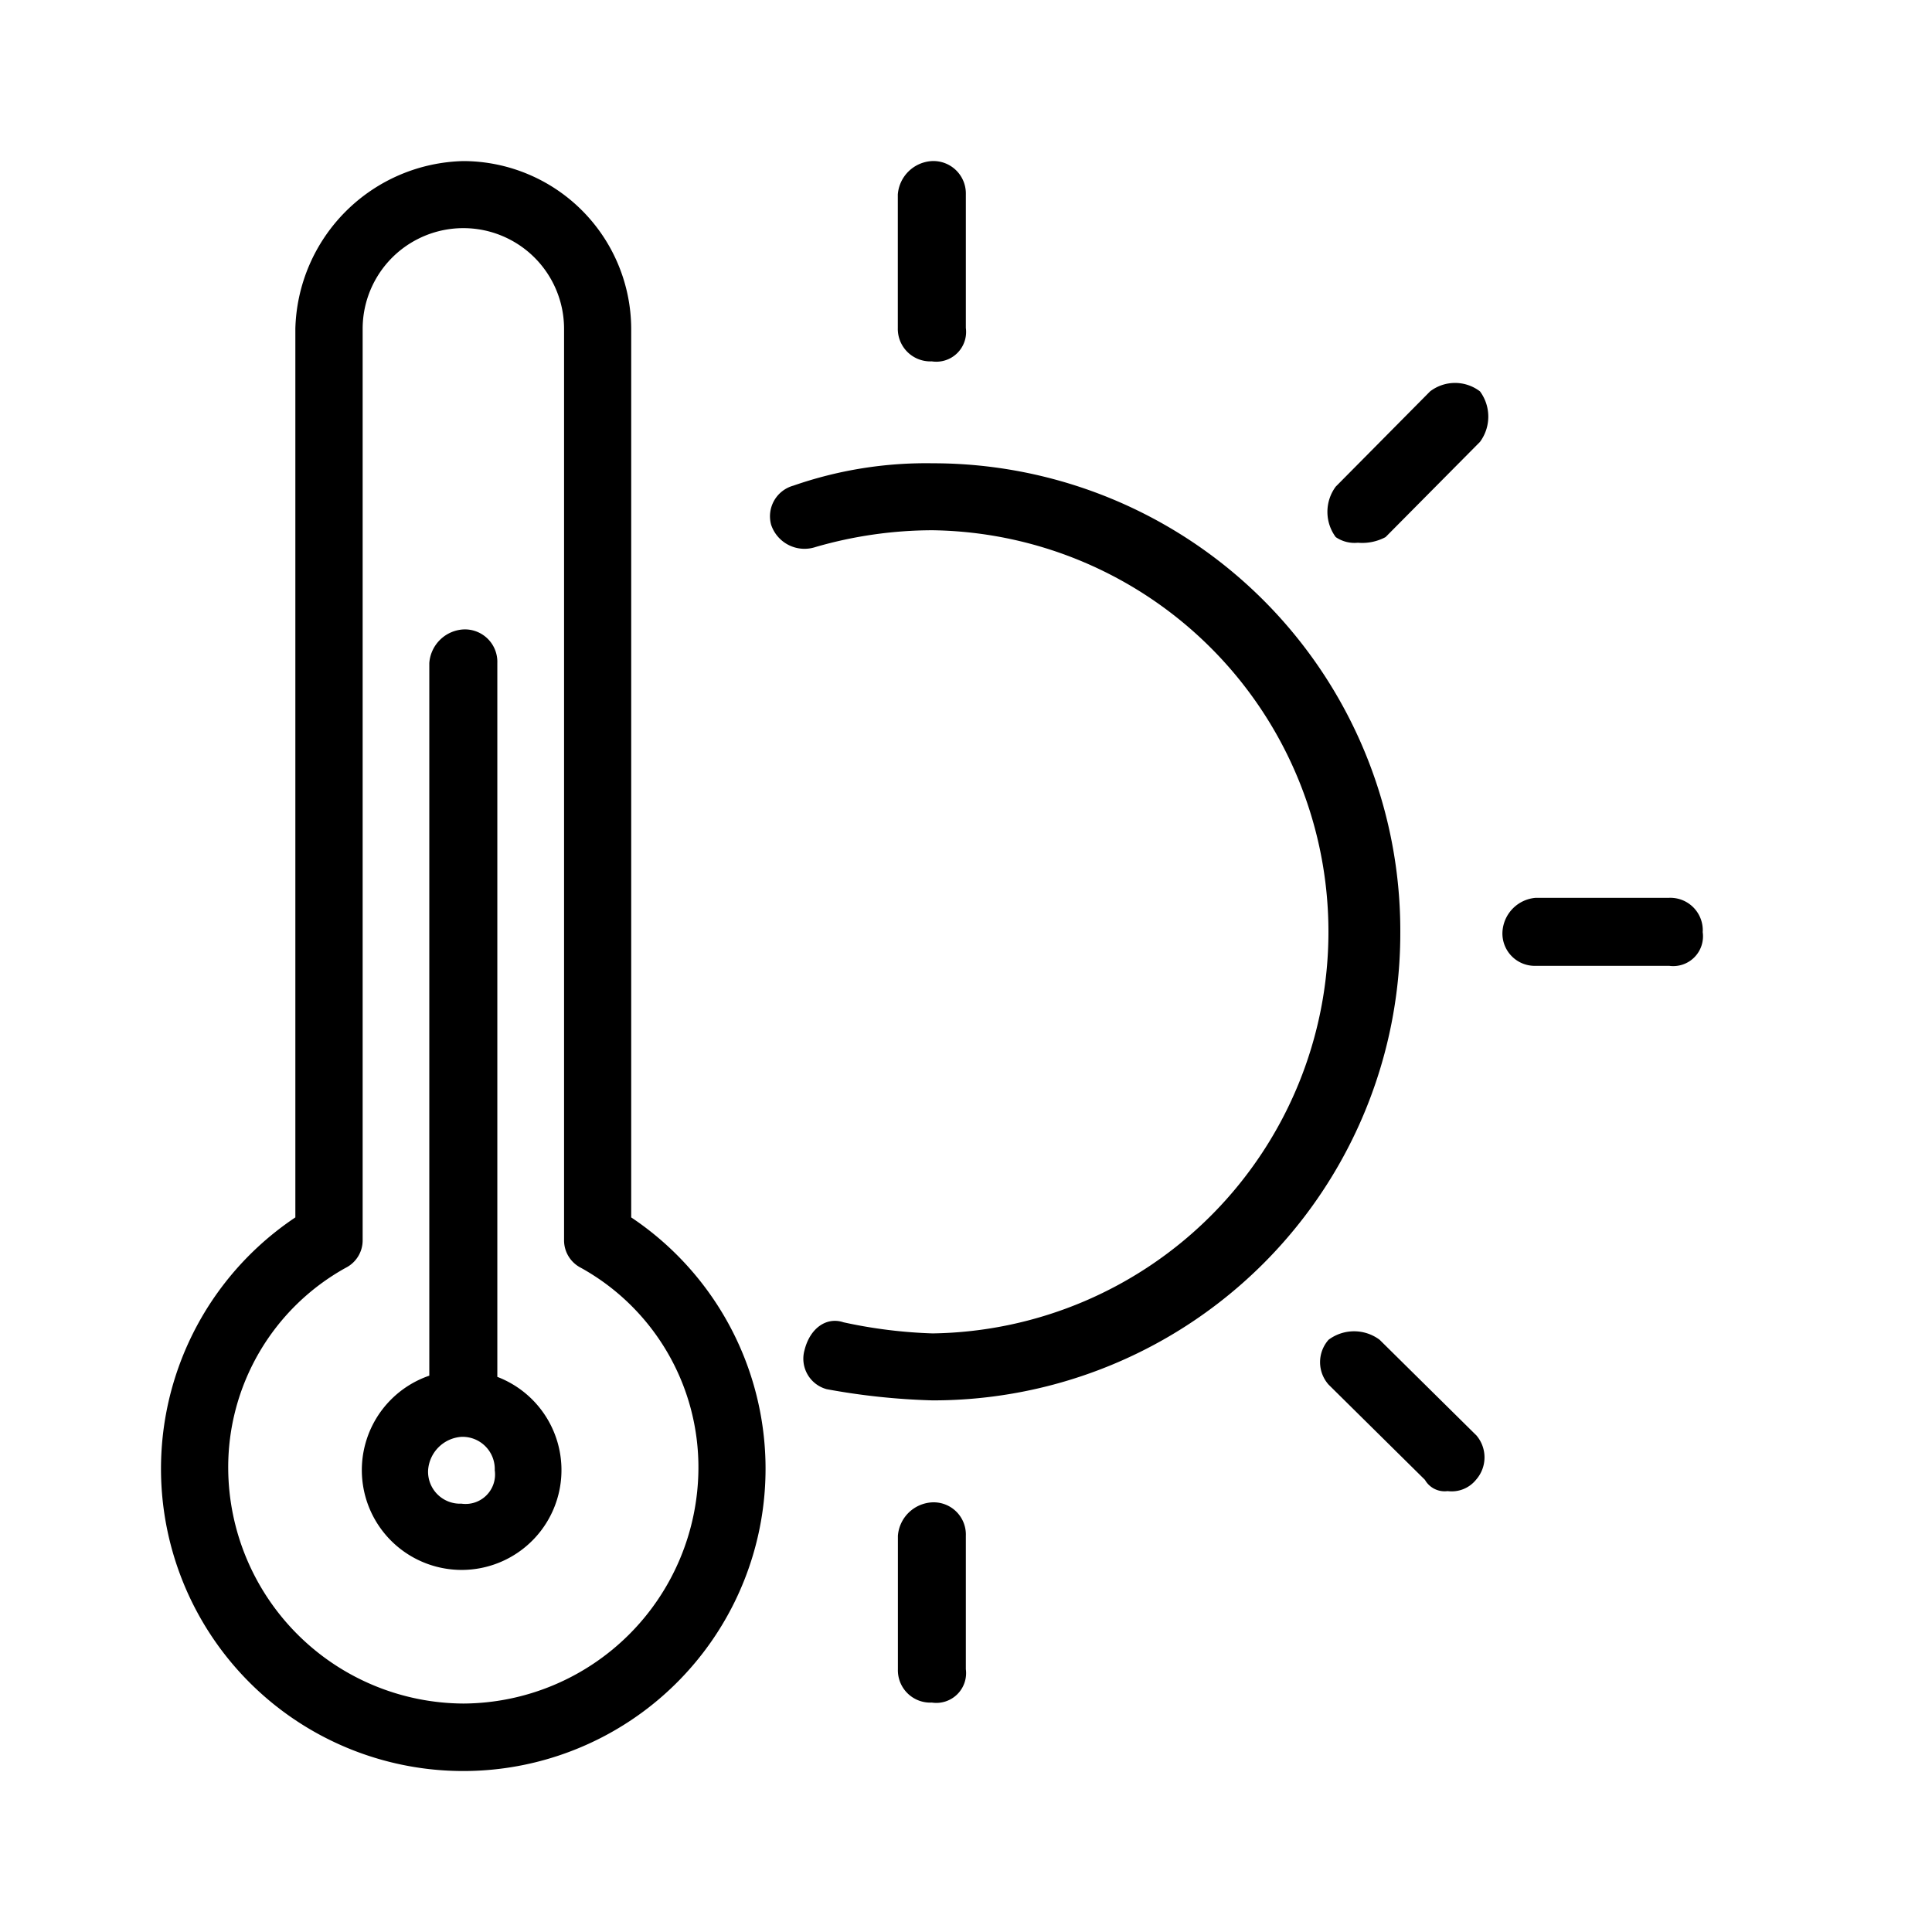 <svg xmlns="http://www.w3.org/2000/svg" width="24" height="24" fill="none" viewBox="0 0 24 24">
  <path fill="#000" fill-rule="evenodd" d="M7.841 15.122V4.083a2.09 2.09 0 0 0-2.085-2.082 2.138 2.138 0 0 0-2.087 2.082v11.04a3.755 3.755 0 1 0 4.172 0Zm-2.085 6.04a2.936 2.936 0 0 1-2.921-2.915 2.831 2.831 0 0 1 1.46-2.498.382.382 0 0 0 .21-.347V4.085a1.251 1.251 0 1 1 2.502 0v11.317a.383.383 0 0 0 .209.347 2.832 2.832 0 0 1 1.46 2.498 2.935 2.935 0 0 1-2.918 2.915h-.002Zm.422-4.057v-8.87a.403.403 0 0 0-.422-.416.451.451 0 0 0-.423.417v8.853a1.24 1.24 0 1 0 .845.015v.001Zm-.446 1.574a.397.397 0 0 1-.414-.415.446.446 0 0 1 .414-.415.4.4 0 0 1 .414.415.366.366 0 0 1-.414.415Zm11.663-7.103a5.805 5.805 0 0 1-5.81 5.82 8.47 8.47 0 0 1-1.315-.139.392.392 0 0 1-.276-.485c.069-.277.276-.416.484-.346.364.08.734.126 1.106.138a4.989 4.989 0 0 0 0-9.977c-.491.001-.98.071-1.452.208a.437.437 0 0 1-.553-.277.395.395 0 0 1 .276-.485 5.012 5.012 0 0 1 1.73-.278 5.806 5.806 0 0 1 5.81 5.82Zm-6.242-7.502V2.415a.45.45 0 0 1 .422-.414.403.403 0 0 1 .423.414v1.659a.37.37 0 0 1-.423.415.404.404 0 0 1-.422-.415Zm7.232.788a.528.528 0 0 1 0 .627l-1.173 1.183a.615.615 0 0 1-.344.07.412.412 0 0 1-.275-.07.527.527 0 0 1 0-.627l1.172-1.183a.51.51 0 0 1 .62 0Zm2.766 6.713a.37.37 0 0 1-.415.423h-1.658a.402.402 0 0 1-.414-.422.45.45 0 0 1 .414-.423h1.658a.403.403 0 0 1 .416.422h-.001Zm-2.816 6.25a.42.42 0 0 1 0 .558.389.389 0 0 1-.352.14.282.282 0 0 1-.282-.14L16.504 17.2a.42.42 0 0 1 0-.557.53.53 0 0 1 .634 0l1.197 1.183Zm-6.337 1.252v1.659a.37.37 0 0 1-.422.414.402.402 0 0 1-.422-.414v-1.659a.45.45 0 0 1 .422-.414.4.4 0 0 1 .422.414Z" clip-rule="evenodd"/>
</svg>
